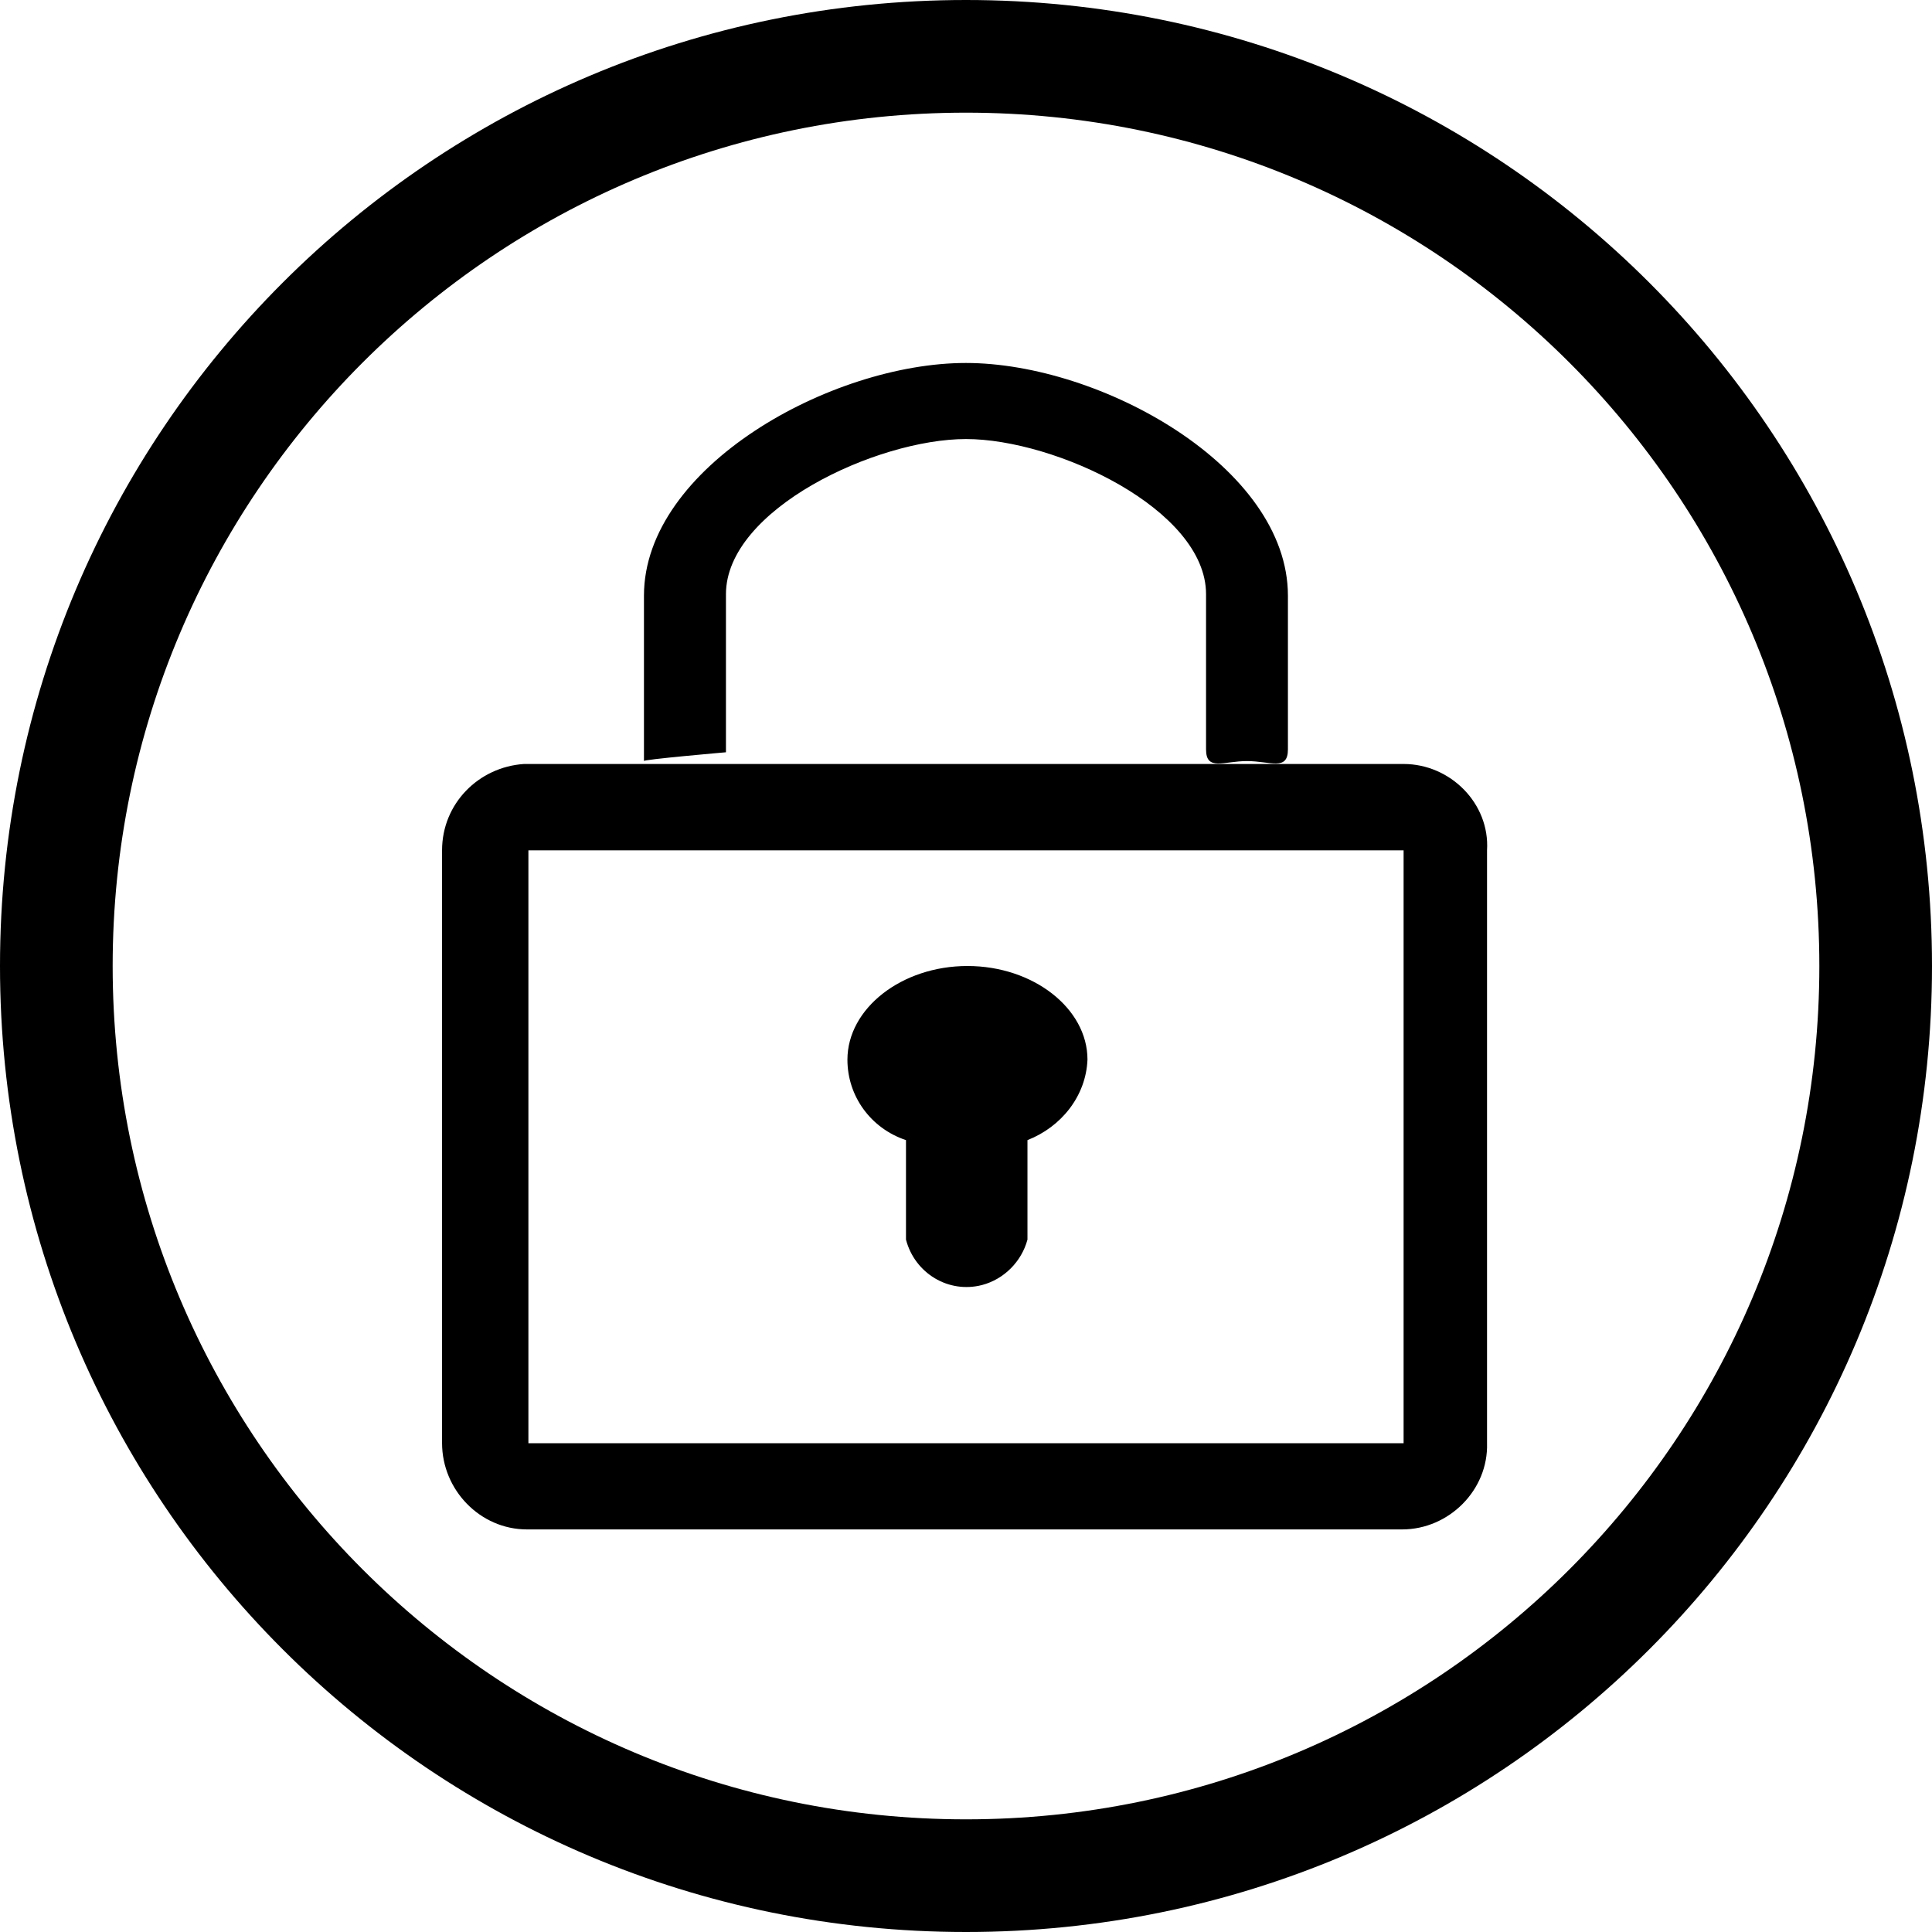 <?xml version="1.0" encoding="iso-8859-1"?>
<!-- Generator: Adobe Illustrator 19.2.1, SVG Export Plug-In . SVG Version: 6.00 Build 0)  -->
<svg version="1.1" id="Layer_1" xmlns="http://www.w3.org/2000/svg" xmlns:xlink="http://www.w3.org/1999/xlink" x="0px" y="0px"
	 viewBox="0 0 16 16" style="enable-background:new 0 0 16 16;" xml:space="preserve">
<path id="icon_restrictions_copy_2" d="M7.503,9.442v0.824c0.073,0.279,0.352,0.448,0.63,0.376c0.182-0.048,0.327-0.194,0.376-0.376
	V9.442c0.279-0.109,0.485-0.364,0.497-0.667C9.006,8.352,8.558,8,8.012,8S7.018,8.352,7.018,8.776
	C7.018,9.079,7.212,9.345,7.503,9.442z M11.624,6.327H5.491H4.339C3.964,6.352,3.661,6.655,3.661,7.042v4.909
	c0,0.388,0.315,0.715,0.703,0.715l0,0h7.248c0.388,0,0.715-0.327,0.703-0.715l0,0V7.042C12.339,6.655,12.012,6.327,11.624,6.327z
	 M11.624,11.952H4.376V7.042h7.248L11.624,11.952L11.624,11.952z M6.012,6.23V4.921c0-0.703,1.248-1.285,1.988-1.285
	s1.988,0.582,1.988,1.285v1.285c0,0.182,0.145,0.097,0.339,0.097s0.339,0.085,0.339-0.097V4.933c0-1.067-1.552-1.927-2.667-1.927
	S5.333,3.867,5.333,4.933v1.37C5.309,6.291,6.012,6.23,6.012,6.23L6.012,6.23z M8,0C3.576,0,0,3.576,0,8s3.576,8,8,8s8-3.576,8-8
	S12.424,0,8,0z M8,15.067c-3.903,0-7.067-3.164-7.067-7.067S4.097,0.933,8,0.933S15.067,4.097,15.067,8l0,0
	C15.067,11.903,11.903,15.067,8,15.067L8,15.067L8,15.067z"/>
</svg>

